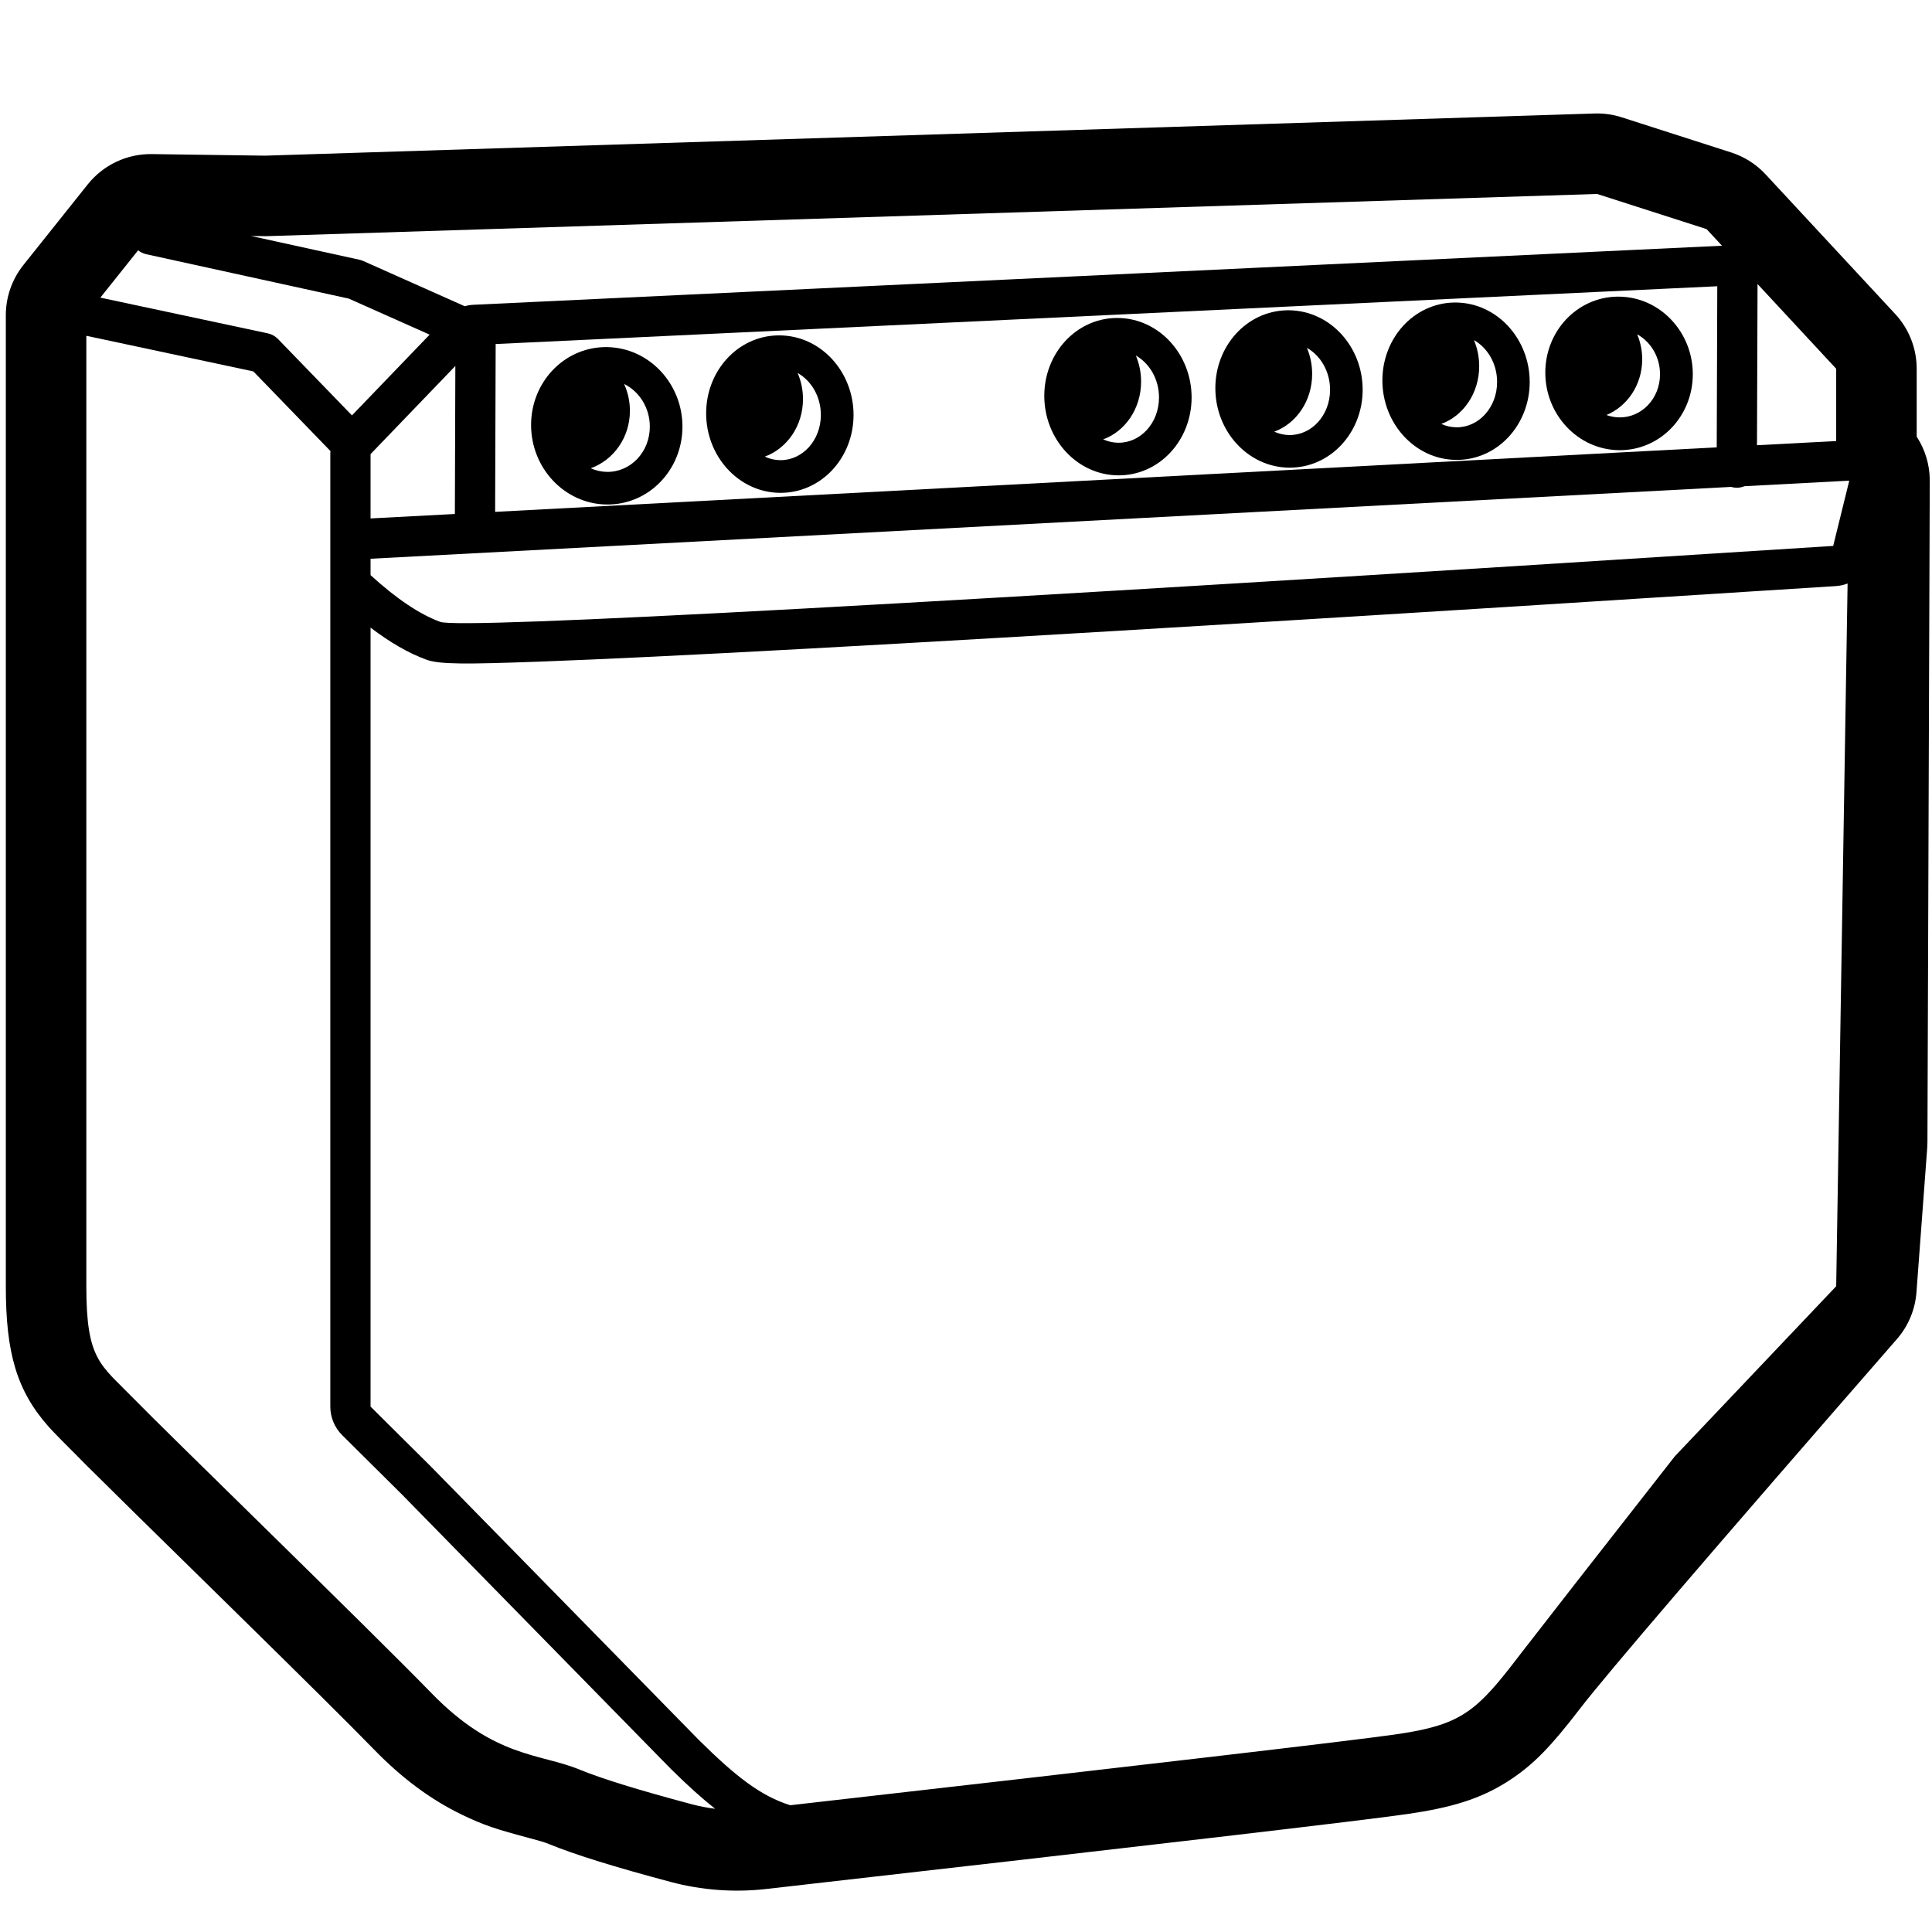 <?xml version="1.0" encoding="UTF-8"?>
<svg width="960px" height="960px" viewBox="0 0 960 960" version="1.1" xmlns="http://www.w3.org/2000/svg" xmlns:xlink="http://www.w3.org/1999/xlink">
  <title>cloud.shelly/drivers/generic_shelly_2_pm_gen3/ assets/icon</title>
  <g id="cloud.shelly/drivers/generic_shelly_2_pm_gen3" stroke="none" fill="none" fill-rule="nonzero">
    <path id="1"  d="M300.986,172.472 L301.612,172.475 C322.427,172.764 339.106,190.521 339.106,211.989 C339.106,233.541 322.294,250.974 301.388,250.685 C280.573,250.397 263.894,232.64 263.894,211.172 C263.894,190.05 280.04,172.885 300.363,172.479 L300.986,172.472 Z M310.098,190.782 L310.285,191.199 C312.027,195.138 313,199.513 313,204.112 C313,217.396 304.886,228.591 293.541,232.678 C296.04,233.8 298.767,234.436 301.612,234.475 C313.291,234.637 322.894,224.678 322.894,211.989 C322.894,202.568 317.599,194.457 310.098,190.782 Z" fill="#000000"></path>
    <path id="2" d="M387.001,166.648 L387.612,166.651 C407.949,166.933 424.12,184.746 424.12,206.165 C424.12,227.667 407.818,245.173 387.388,244.89 C367.051,244.609 350.88,226.795 350.88,205.376 C350.88,184.305 366.536,167.07 386.392,166.656 L387.001,166.648 Z M396.336,185.336 L396.37,185.414 C398.058,189.345 399,193.713 399,198.303 C399,211.612 391.081,222.828 380.019,226.899 C382.377,227.995 384.943,228.614 387.612,228.651 C398.662,228.804 407.88,218.905 407.88,206.165 C407.88,197.012 403.116,189.145 396.336,185.336 Z"  fill="#000000"></path>
    <path id="4"  d="M555.001,157.995 L555.612,157.998 C575.937,158.28 592.099,176.083 592.099,197.491 C592.099,218.981 575.806,236.478 555.388,236.195 C535.063,235.913 518.901,218.11 518.901,196.702 C518.901,175.642 534.548,158.417 554.392,158.002 L555.001,157.995 Z M564.392,176.669 L564.534,177.009 C566.118,180.87 567,185.143 567,189.629 C567,203.033 559.128,214.316 548.165,218.317 C550.484,219.369 552.999,219.962 555.612,219.998 C566.674,220.151 575.901,210.243 575.901,197.491 C575.901,188.351 571.154,180.492 564.392,176.669 Z" fill="#000000"></path>
    <path id="5" d="M640.001,154.172 L640.612,154.175 C660.937,154.456 677.099,172.26 677.099,193.668 C677.099,215.158 660.806,232.654 640.388,232.372 C620.063,232.09 603.901,214.287 603.901,192.879 C603.901,171.818 619.548,154.594 639.392,154.179 L640.001,154.172 Z M649.392,172.846 L649.534,173.185 C651.118,177.047 652,181.32 652,185.806 C652,199.209 644.129,210.492 633.166,214.493 C635.485,215.545 637.999,216.139 640.612,216.175 C651.674,216.328 660.901,206.419 660.901,193.668 C660.901,184.528 656.154,176.669 649.392,172.846 Z" fill="#000000"></path>
    <path id="6" d="M723.001,150.321 L723.612,150.324 C743.937,150.605 760.099,168.409 760.099,189.817 C760.099,211.307 743.806,228.803 723.388,228.521 C703.063,228.239 686.901,210.436 686.901,189.028 C686.901,167.967 702.548,150.743 722.392,150.328 L723.001,150.321 Z M732.392,168.995 L732.534,169.334 C734.118,173.196 735,177.469 735,181.955 C735,195.358 727.129,206.641 716.166,210.642 C718.485,211.694 720.999,212.288 723.612,212.324 C734.674,212.477 743.901,202.568 743.901,189.817 C743.901,180.677 739.154,172.818 732.392,168.995 Z"  fill="#000000"></path>
    <path id="7"  d="M804.003,147.396 L804.613,147.399 C824.901,147.68 841.145,165.004 841.145,185.938 C841.145,206.957 824.767,223.97 804.387,223.688 C784.099,223.407 767.855,206.083 767.855,185.149 C767.855,164.551 783.584,147.799 803.395,147.403 L804.003,147.396 Z M813.488,166.113 L813.526,166.201 C815.116,169.979 816,174.154 816,178.534 C816,191.153 808.662,201.861 798.246,206.22 C800.255,206.956 802.396,207.369 804.613,207.399 C815.713,207.553 824.855,198.057 824.855,185.938 C824.855,177.286 820.192,169.795 813.488,166.113 Z" fill="#000000"></path>

    <path d="M805.82,58.291 L860.215,75.757 C866.749,77.855 872.634,81.599 877.303,86.629 L941.71,156.017 C948.577,163.415 952.393,173.136 952.393,183.23 L952.393,216.98 L952.724,217.494 C956.545,223.539 958.79,230.676 958.889,238.323 L958.889,238.98 L957.734,567.584 C957.731,568.529 957.694,569.473 957.624,570.415 L952.283,642.097 C951.64,650.719 948.222,658.9 942.539,665.416 C851.049,770.321 798.009,832.2 785.184,848.905 C770.974,867.414 762.111,876.897 749.373,885.062 C735.54,893.93 721.276,898.17 699.481,901.358 C678.306,904.456 572.833,916.783 380.718,938.63 C364.822,940.438 348.706,939.242 333.206,935.112 C305.563,927.746 285.677,921.596 272.712,916.27 C270.812,915.489 268.387,914.745 263.356,913.408 C246.7,908.981 240.508,907.022 229.506,901.7 C214.33,894.36 200.04,883.909 185.822,869.293 C173.95,857.09 151.768,835.101 116.408,800.362 C116.056,800.016 116.056,800.016 115.704,799.67 C112.69,796.71 104.803,788.968 96.146,780.471 L95.292,779.633 C94.008,778.372 92.71,777.099 91.411,775.824 L90.546,774.974 L89.315,773.766 C88.867,773.326 88.419,772.886 87.972,772.448 L87.081,771.573 C78.485,763.136 70.519,755.315 67.14,751.993 C56.596,741.627 48.967,734.095 43.729,728.869 L42.949,728.09 C42.864,728.005 42.78,727.921 42.697,727.838 L41.73,726.869 C39.859,724.994 38.373,723.488 37.235,722.316 C37.245,722.326 37.184,722.266 37.063,722.145 L36.921,722.005 C36.787,721.871 36.613,721.698 36.404,721.49 L36.138,721.225 L36.067,721.154 L35.682,720.77 C35.574,720.661 35.461,720.549 35.344,720.431 L34.594,719.681 C33.536,718.62 32.257,717.334 30.948,716.006 L30.456,715.507 C30.374,715.423 30.292,715.34 30.21,715.256 L29.717,714.755 C27.507,712.501 25.376,710.291 24.235,709.008 C8.274,691.059 2.895,672.172 2.895,639.27 L2.895,156.627 C2.895,147.56 5.975,138.763 11.631,131.676 L43.606,91.611 C51.317,81.949 63.063,76.395 75.424,76.566 L131.803,77.347 L792.323,56.396 C796.897,56.251 801.462,56.892 805.82,58.291 Z M42.894,166.852 L42.895,639.27 C42.895,675.832 49.962,677.999 65.936,694.455 C81.91,710.91 183.233,809.269 214.493,841.401 C245.752,873.534 268.2,871.171 287.913,879.271 C298.882,883.777 317.413,889.507 343.506,896.461 C347.417,897.503 351.383,898.274 355.377,898.771 C348.787,893.593 341.882,887.349 334.32,879.913 L333.291,878.898 C333.218,878.826 333.146,878.753 333.075,878.68 L199.769,742.642 L198.201,741.085 C189.787,732.734 181.011,724.022 171.872,714.95 L170.039,713.131 C166.256,709.376 164.129,704.267 164.129,698.937 L164.129,225.646 C164.129,225.133 164.149,224.622 164.188,224.113 L125.89,184.553 L42.894,166.852 Z M912.182,291.227 C686.503,305.688 515.955,316.065 400.516,322.358 C342.725,325.508 298.72,327.637 268.46,328.744 C231.303,330.104 218.33,330.169 211.814,327.77 C202.913,324.493 193.73,319.178 184.129,311.865 L184.129,698.937 C194.541,709.273 204.487,719.146 213.968,728.555 L347.36,864.683 C365.186,882.326 377.875,892.434 392.684,897.011 C570.865,876.729 670.899,865.029 692.789,861.91 L695.56,861.5 L696.474,861.359 C697.28,861.233 698.07,861.105 698.844,860.976 C699.032,860.945 699.22,860.913 699.407,860.881 C699.867,860.803 700.321,860.724 700.77,860.645 C700.933,860.616 701.095,860.587 701.256,860.558 L700.77,860.645 C701.011,860.602 701.251,860.559 701.489,860.516 L701.256,860.558 C701.459,860.522 701.661,860.485 701.862,860.448 L701.489,860.516 C702.365,860.357 703.219,860.195 704.055,860.03 C704.384,859.965 704.71,859.899 705.033,859.833 L704.76,859.889 C705.034,859.833 705.306,859.777 705.576,859.72 L705.033,859.833 C705.304,859.777 705.573,859.721 705.839,859.665 L705.576,859.72 C705.817,859.67 706.056,859.619 706.293,859.568 L705.839,859.665 C706.058,859.619 706.275,859.572 706.49,859.525 L706.293,859.568 C706.578,859.506 706.86,859.444 707.14,859.382 L706.49,859.525 C706.752,859.468 707.012,859.411 707.269,859.353 L707.14,859.382 C707.332,859.339 707.523,859.296 707.713,859.253 L707.269,859.353 C707.514,859.298 707.757,859.243 707.998,859.187 L707.713,859.253 C708.262,859.127 708.803,858.999 709.336,858.869 C709.367,858.861 709.398,858.854 709.428,858.846 L709.336,858.869 C709.523,858.823 709.709,858.777 709.894,858.73 L709.428,858.846 C709.683,858.784 709.937,858.72 710.188,858.656 L709.894,858.73 C710.145,858.668 710.393,858.604 710.639,858.54 L710.188,858.656 C710.398,858.603 710.607,858.549 710.814,858.495 L710.639,858.54 C711.53,858.309 712.396,858.07 713.241,857.822 C713.55,857.732 713.855,857.64 714.158,857.547 L714.804,857.346 C715.631,857.083 716.437,856.811 717.224,856.528 C717.345,856.485 717.464,856.442 717.583,856.398 L717.224,856.528 C717.437,856.452 717.648,856.374 717.857,856.296 L717.583,856.398 C717.756,856.335 717.927,856.271 718.098,856.207 L717.857,856.296 C718.048,856.226 718.237,856.154 718.426,856.082 L718.098,856.207 C718.297,856.132 718.495,856.056 718.692,855.979 L718.426,856.082 C718.634,856.002 718.841,855.921 719.046,855.84 L718.692,855.979 C718.878,855.907 719.064,855.834 719.248,855.76 L719.046,855.84 C719.25,855.759 719.453,855.677 719.654,855.595 L719.248,855.76 C719.415,855.693 719.582,855.625 719.748,855.557 L719.654,855.595 C719.844,855.517 720.034,855.438 720.222,855.358 L719.748,855.557 C719.948,855.474 720.148,855.39 720.346,855.306 L720.222,855.358 C720.386,855.289 720.549,855.219 720.711,855.149 L720.346,855.306 C720.574,855.209 720.801,855.111 721.026,855.011 L720.711,855.149 C720.888,855.072 721.064,854.994 721.239,854.916 L721.026,855.011 C721.188,854.939 721.35,854.867 721.51,854.794 L721.239,854.916 C721.46,854.818 721.679,854.718 721.897,854.617 L721.51,854.794 C721.688,854.713 721.865,854.632 722.041,854.55 L721.897,854.617 C722.052,854.545 722.207,854.472 722.361,854.399 L722.041,854.55 C722.229,854.462 722.416,854.373 722.602,854.283 L722.361,854.399 C722.752,854.212 723.139,854.022 723.523,853.827 C723.573,853.802 723.623,853.777 723.672,853.751 L723.523,853.827 C723.661,853.757 723.8,853.686 723.938,853.614 L723.672,853.751 C723.869,853.651 724.064,853.549 724.259,853.446 L723.938,853.614 C724.114,853.522 724.29,853.43 724.466,853.336 L724.259,853.446 C724.423,853.359 724.586,853.272 724.748,853.184 L724.466,853.336 C724.641,853.242 724.816,853.147 724.99,853.051 L724.748,853.184 C724.924,853.088 725.1,852.991 725.274,852.894 L724.99,853.051 C725.546,852.745 726.095,852.429 726.637,852.102 C726.859,851.968 727.079,851.833 727.298,851.697 L727.786,851.388 C728.453,850.96 729.112,850.515 729.764,850.052 C729.82,850.012 729.876,849.972 729.933,849.931 L729.764,850.052 C729.921,849.94 730.077,849.828 730.233,849.714 L729.933,849.931 C730.112,849.803 730.291,849.673 730.47,849.541 L730.233,849.714 C730.395,849.596 730.557,849.477 730.718,849.357 L730.47,849.541 C730.608,849.439 730.746,849.337 730.884,849.233 L730.718,849.357 C730.918,849.208 731.118,849.057 731.316,848.905 C731.325,848.899 731.332,848.893 731.34,848.887 L731.316,848.905 C731.443,848.807 731.57,848.709 731.697,848.61 L731.34,848.887 C731.517,848.751 731.693,848.614 731.869,848.475 L731.697,848.61 C731.862,848.481 732.026,848.351 732.19,848.22 L731.869,848.475 C732.03,848.348 732.191,848.22 732.352,848.09 L732.19,848.22 C732.352,848.091 732.513,847.96 732.675,847.829 L732.352,848.09 C732.497,847.974 732.641,847.857 732.785,847.738 L732.675,847.829 C732.828,847.703 732.981,847.577 733.134,847.449 L732.785,847.738 C732.969,847.587 733.152,847.435 733.335,847.28 L733.134,847.449 C733.297,847.313 733.461,847.175 733.624,847.036 L733.335,847.28 C733.472,847.165 733.608,847.05 733.745,846.933 L733.624,847.036 C733.798,846.888 733.971,846.738 734.145,846.586 L733.745,846.933 C733.919,846.783 734.094,846.632 734.268,846.479 L734.145,846.586 C734.278,846.471 734.41,846.355 734.542,846.237 L734.268,846.479 C734.41,846.355 734.552,846.229 734.694,846.102 L734.542,846.237 C734.853,845.962 735.163,845.682 735.473,845.396 C735.541,845.334 735.609,845.271 735.677,845.208 L735.473,845.396 C735.979,844.931 736.484,844.452 736.991,843.958 C737.028,843.922 737.065,843.886 737.101,843.851 L736.991,843.958 C737.274,843.683 737.557,843.403 737.841,843.118 C738.005,842.954 738.169,842.787 738.334,842.619 C739.027,841.914 739.723,841.18 740.427,840.417 C740.694,840.129 740.961,839.836 741.23,839.539 C741.596,839.133 741.965,838.72 742.336,838.299 C742.593,838.007 742.852,837.711 743.112,837.411 C743.533,836.923 743.959,836.426 744.389,835.917 C744.987,835.21 745.593,834.481 746.209,833.731 C747.21,832.51 748.237,831.232 749.296,829.893 C749.634,829.466 749.976,829.032 750.321,828.592 C750.792,827.99 751.27,827.377 751.754,826.752 C751.918,826.541 752.082,826.329 752.247,826.115 L753.67,824.267 L753.876,824.002 C753.889,823.984 753.903,823.966 753.917,823.949 L756.272,820.891 C767.595,806.229 792.909,773.809 832.213,723.629 L912.393,639.125 L918.06,289.945 C916.211,290.654 914.234,291.096 912.182,291.227 Z M918.89,238.839 L866.844,241.588 C865.65,242.086 864.34,242.358 862.966,242.354 C861.988,242.35 861.043,242.207 860.15,241.942 L184.129,277.635 L184.129,285.78 C196.979,297.502 208.511,305.242 218.723,309.001 C228.935,312.761 459.662,300.183 910.903,271.268 L918.89,238.839 Z M226.258,181.849 L184.129,225.646 L184.129,257.606 L226.023,255.394 L226.258,181.849 Z M853.307,142.234 L246.281,170.946 C246.289,171.113 246.292,171.281 246.292,171.45 L246.027,254.338 L853.034,222.288 L853.307,142.234 Z M873.456,141.281 L873.278,141.29 C873.299,141.559 873.309,141.83 873.308,142.105 L873.038,221.232 L912.393,219.154 L912.393,183.23 L873.456,141.281 Z M68.63,124.379 L49.867,147.889 L133.042,165.63 C134.985,166.044 136.76,167.027 138.141,168.454 L174.884,206.407 L213.481,166.282 L173.301,148.373 L72.729,126.33 C71.178,125.99 69.791,125.308 68.63,124.379 Z M793.591,96.376 L132.167,117.355 L124.725,117.252 L178.582,129.057 C179.245,129.202 179.892,129.415 180.512,129.691 L230.912,152.155 C232.348,151.754 233.835,151.512 235.347,151.441 L855.652,122.1 L847.986,113.842 L793.591,96.376 Z" id="Combined-Shape" fill="#000000"></path>
  </g>
</svg>
